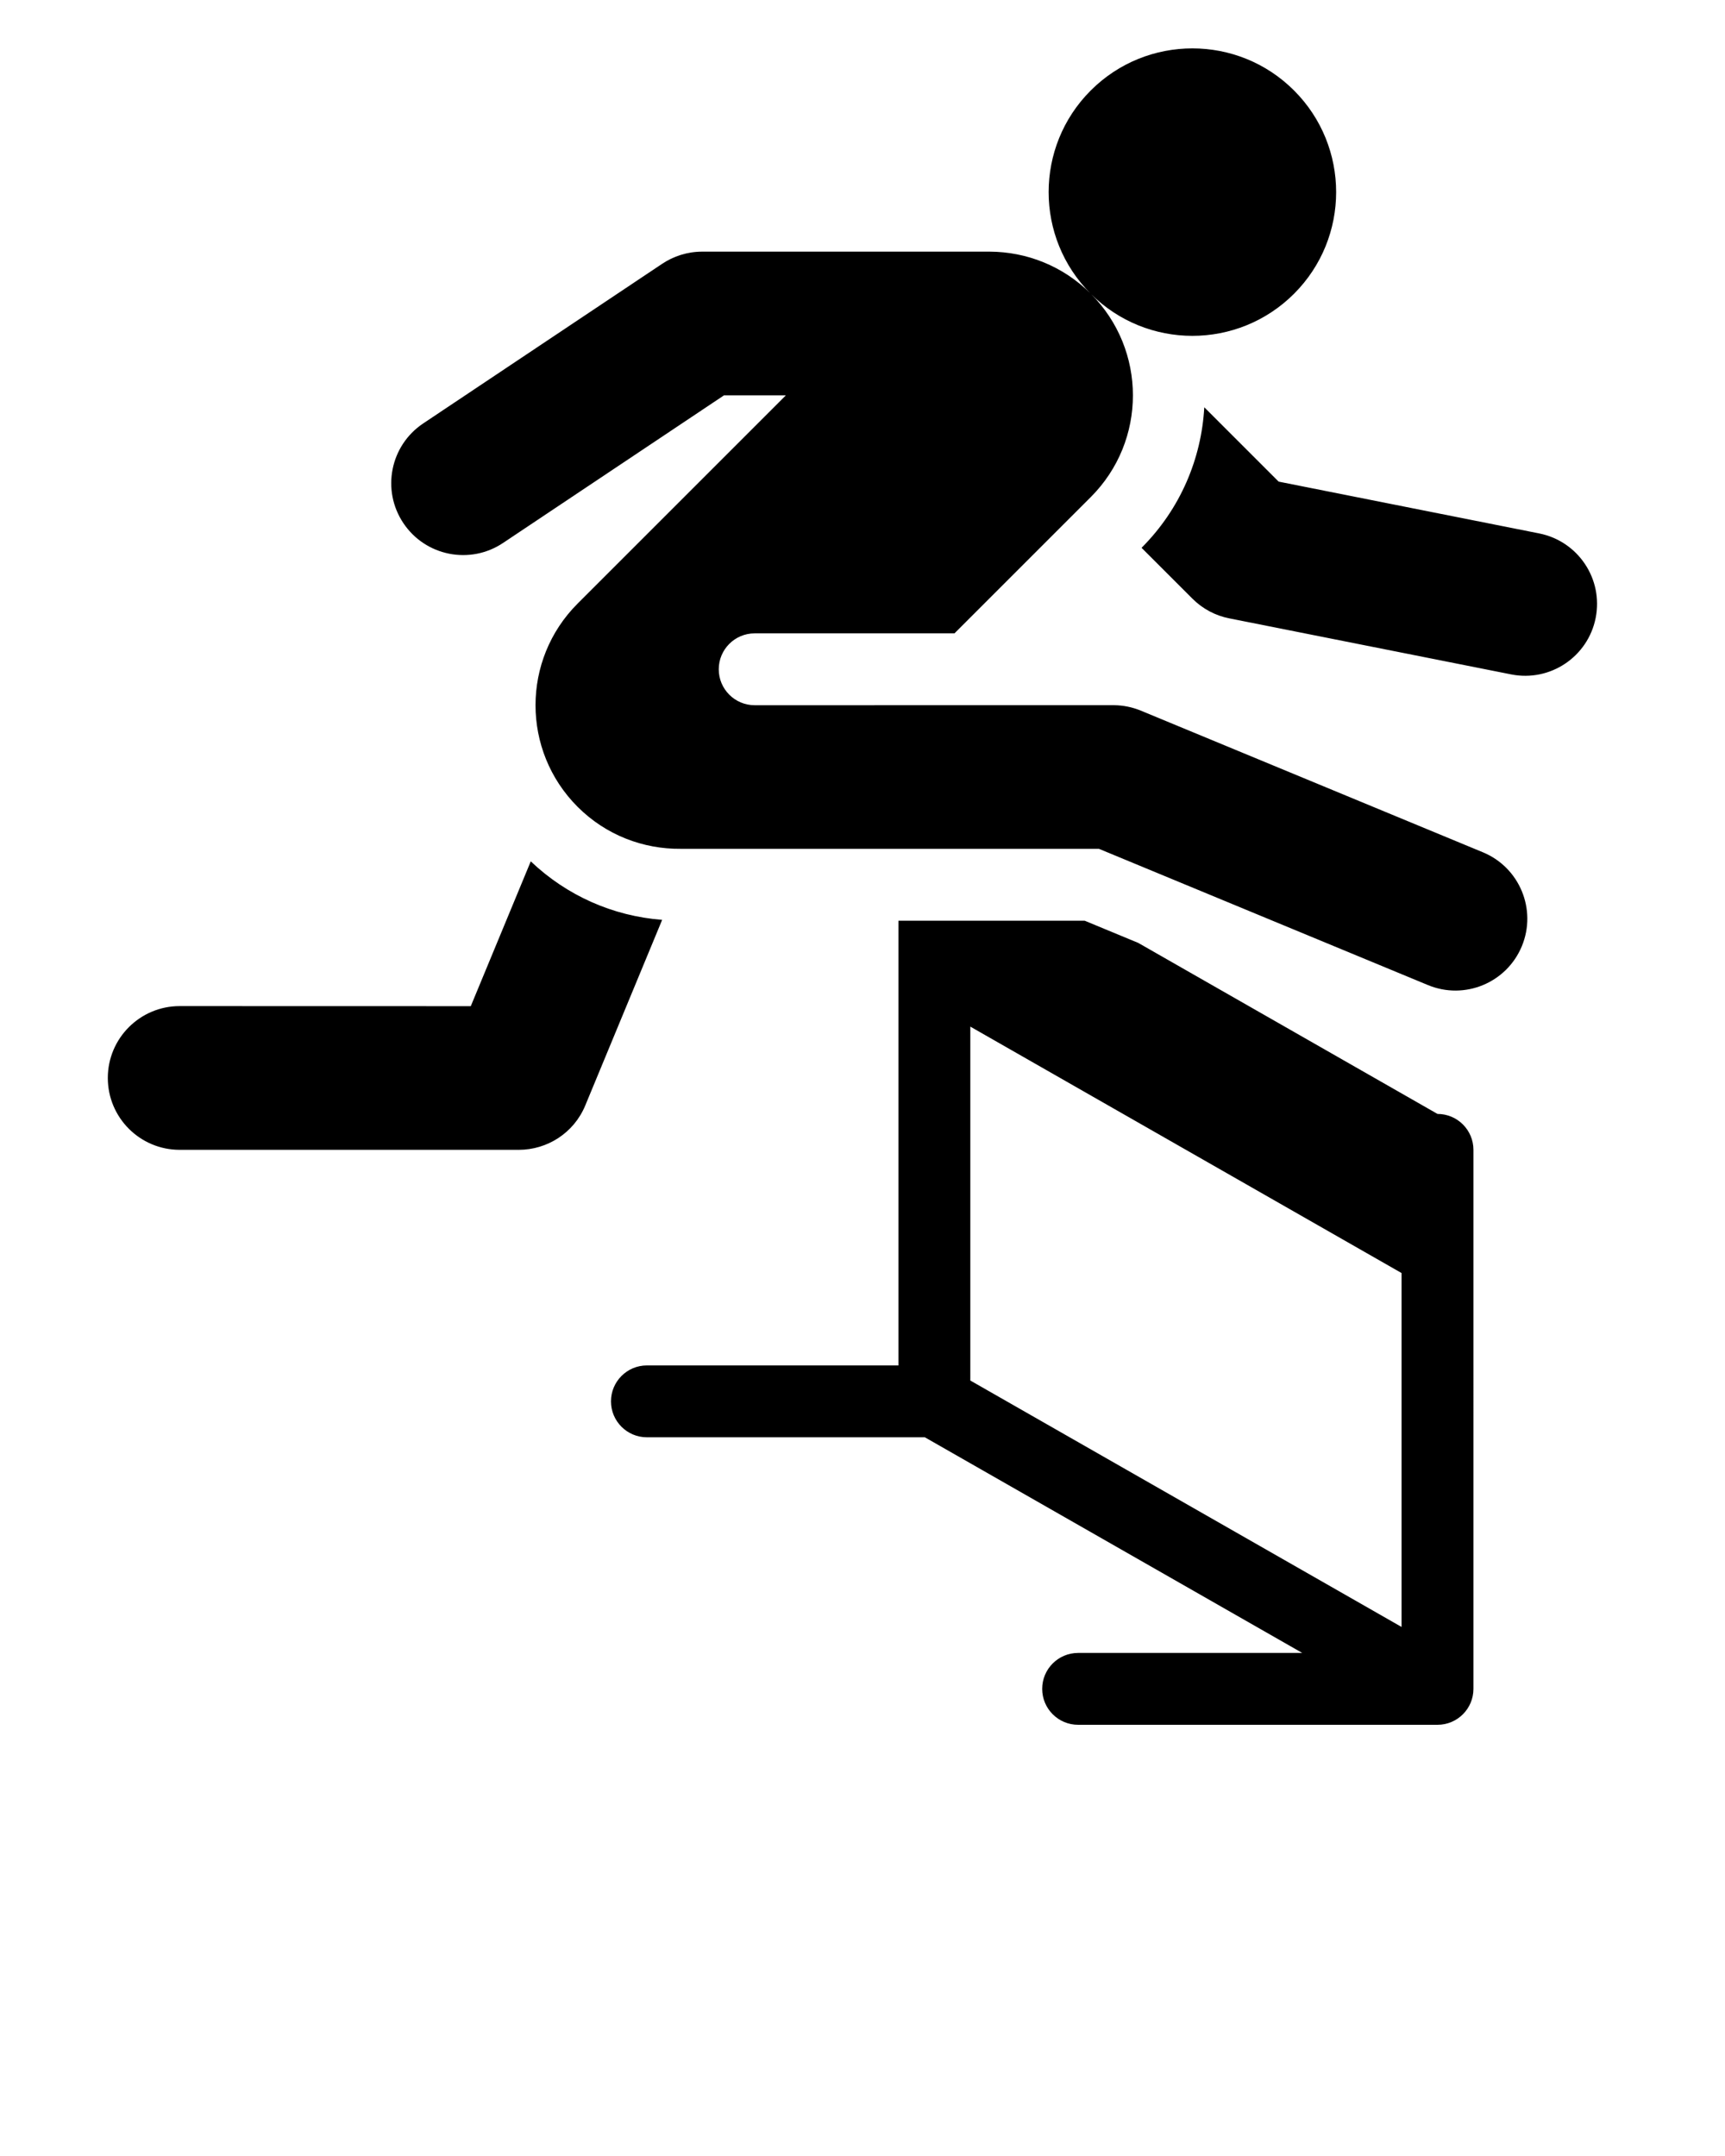 <svg xmlns="http://www.w3.org/2000/svg" xmlns:xlink="http://www.w3.org/1999/xlink" version="1.1" x="0px" y="0px" viewBox="0 0 48 60" style="enable-background:new 0 0 48 48;" xml:space="preserve"><path d="M40,31L40,31l-8.328-4.76l-1.489-0.617l-5.182,0v12.376h-7c-0.553,0-1,0.448-1,1s0.447,1,1,1h7.734L36.236,46H30  c-0.553,0-1,0.448-1,1s0.447,1,1,1h10c0.553,0,1-0.448,1-1V32C41,31.448,40.553,31,40,31z M39,45.277l-12-6.858V28.57l12,6.858  V45.277z M35.579,13.403l7.251,1.442c1.083,0.216,1.787,1.268,1.571,2.352c-0.215,1.083-1.268,1.787-2.352,1.571  c0,0-6.916-1.374-7.846-1.56c-0.375-0.074-0.733-0.258-1.024-0.549l-1.414-1.414c1.084-1.084,1.666-2.485,1.745-3.908  c0.001,0,0.002,0,0.003,0L35.579,13.403z M18.425,25.599l-2.14,5.167c-0.319,0.77-1.064,1.233-1.849,1.233  C12.183,32,5,31.999,5,31.999c-1.105,0-2-0.896-2-2s0.896-2,2-2l8.1,0.002l1.669-4.03C15.773,24.925,17.051,25.493,18.425,25.599z   M42.347,26.332c-0.423,1.021-1.593,1.505-2.613,1.082l-9.153-3.791l-11.64-0.001c-1.037,0.01-2.077-0.377-2.868-1.168  c-1.562-1.562-1.562-4.095,0-5.657l5.794-5.794h-1.722l-6.147,4.107c-0.918,0.614-2.16,0.367-2.774-0.552  c-0.614-0.918-0.367-2.16,0.552-2.774c0,0,5.729-3.828,6.647-4.441c0.318-0.213,0.705-0.34,1.116-0.34h8  c1.019,0.004,2.037,0.394,2.814,1.172c1.562,1.562,1.562,4.095,0,5.657l-3.793,3.793L21,17.626c-0.553,0-1,0.448-1,1  c0,0.552,0.448,1,1,1l9.995-0.001c0.265,0.002,0.517,0.056,0.748,0.151c1.198,0.496,9.521,3.943,9.521,3.943  C42.285,24.142,42.769,25.312,42.347,26.332z M30.351,8.175c-1.562-1.562-1.562-4.095,0-5.657c1.562-1.562,4.095-1.562,5.657,0  c1.562,1.562,1.562,4.095,0,5.657C34.446,9.737,31.913,9.737,30.351,8.175z"/></svg>